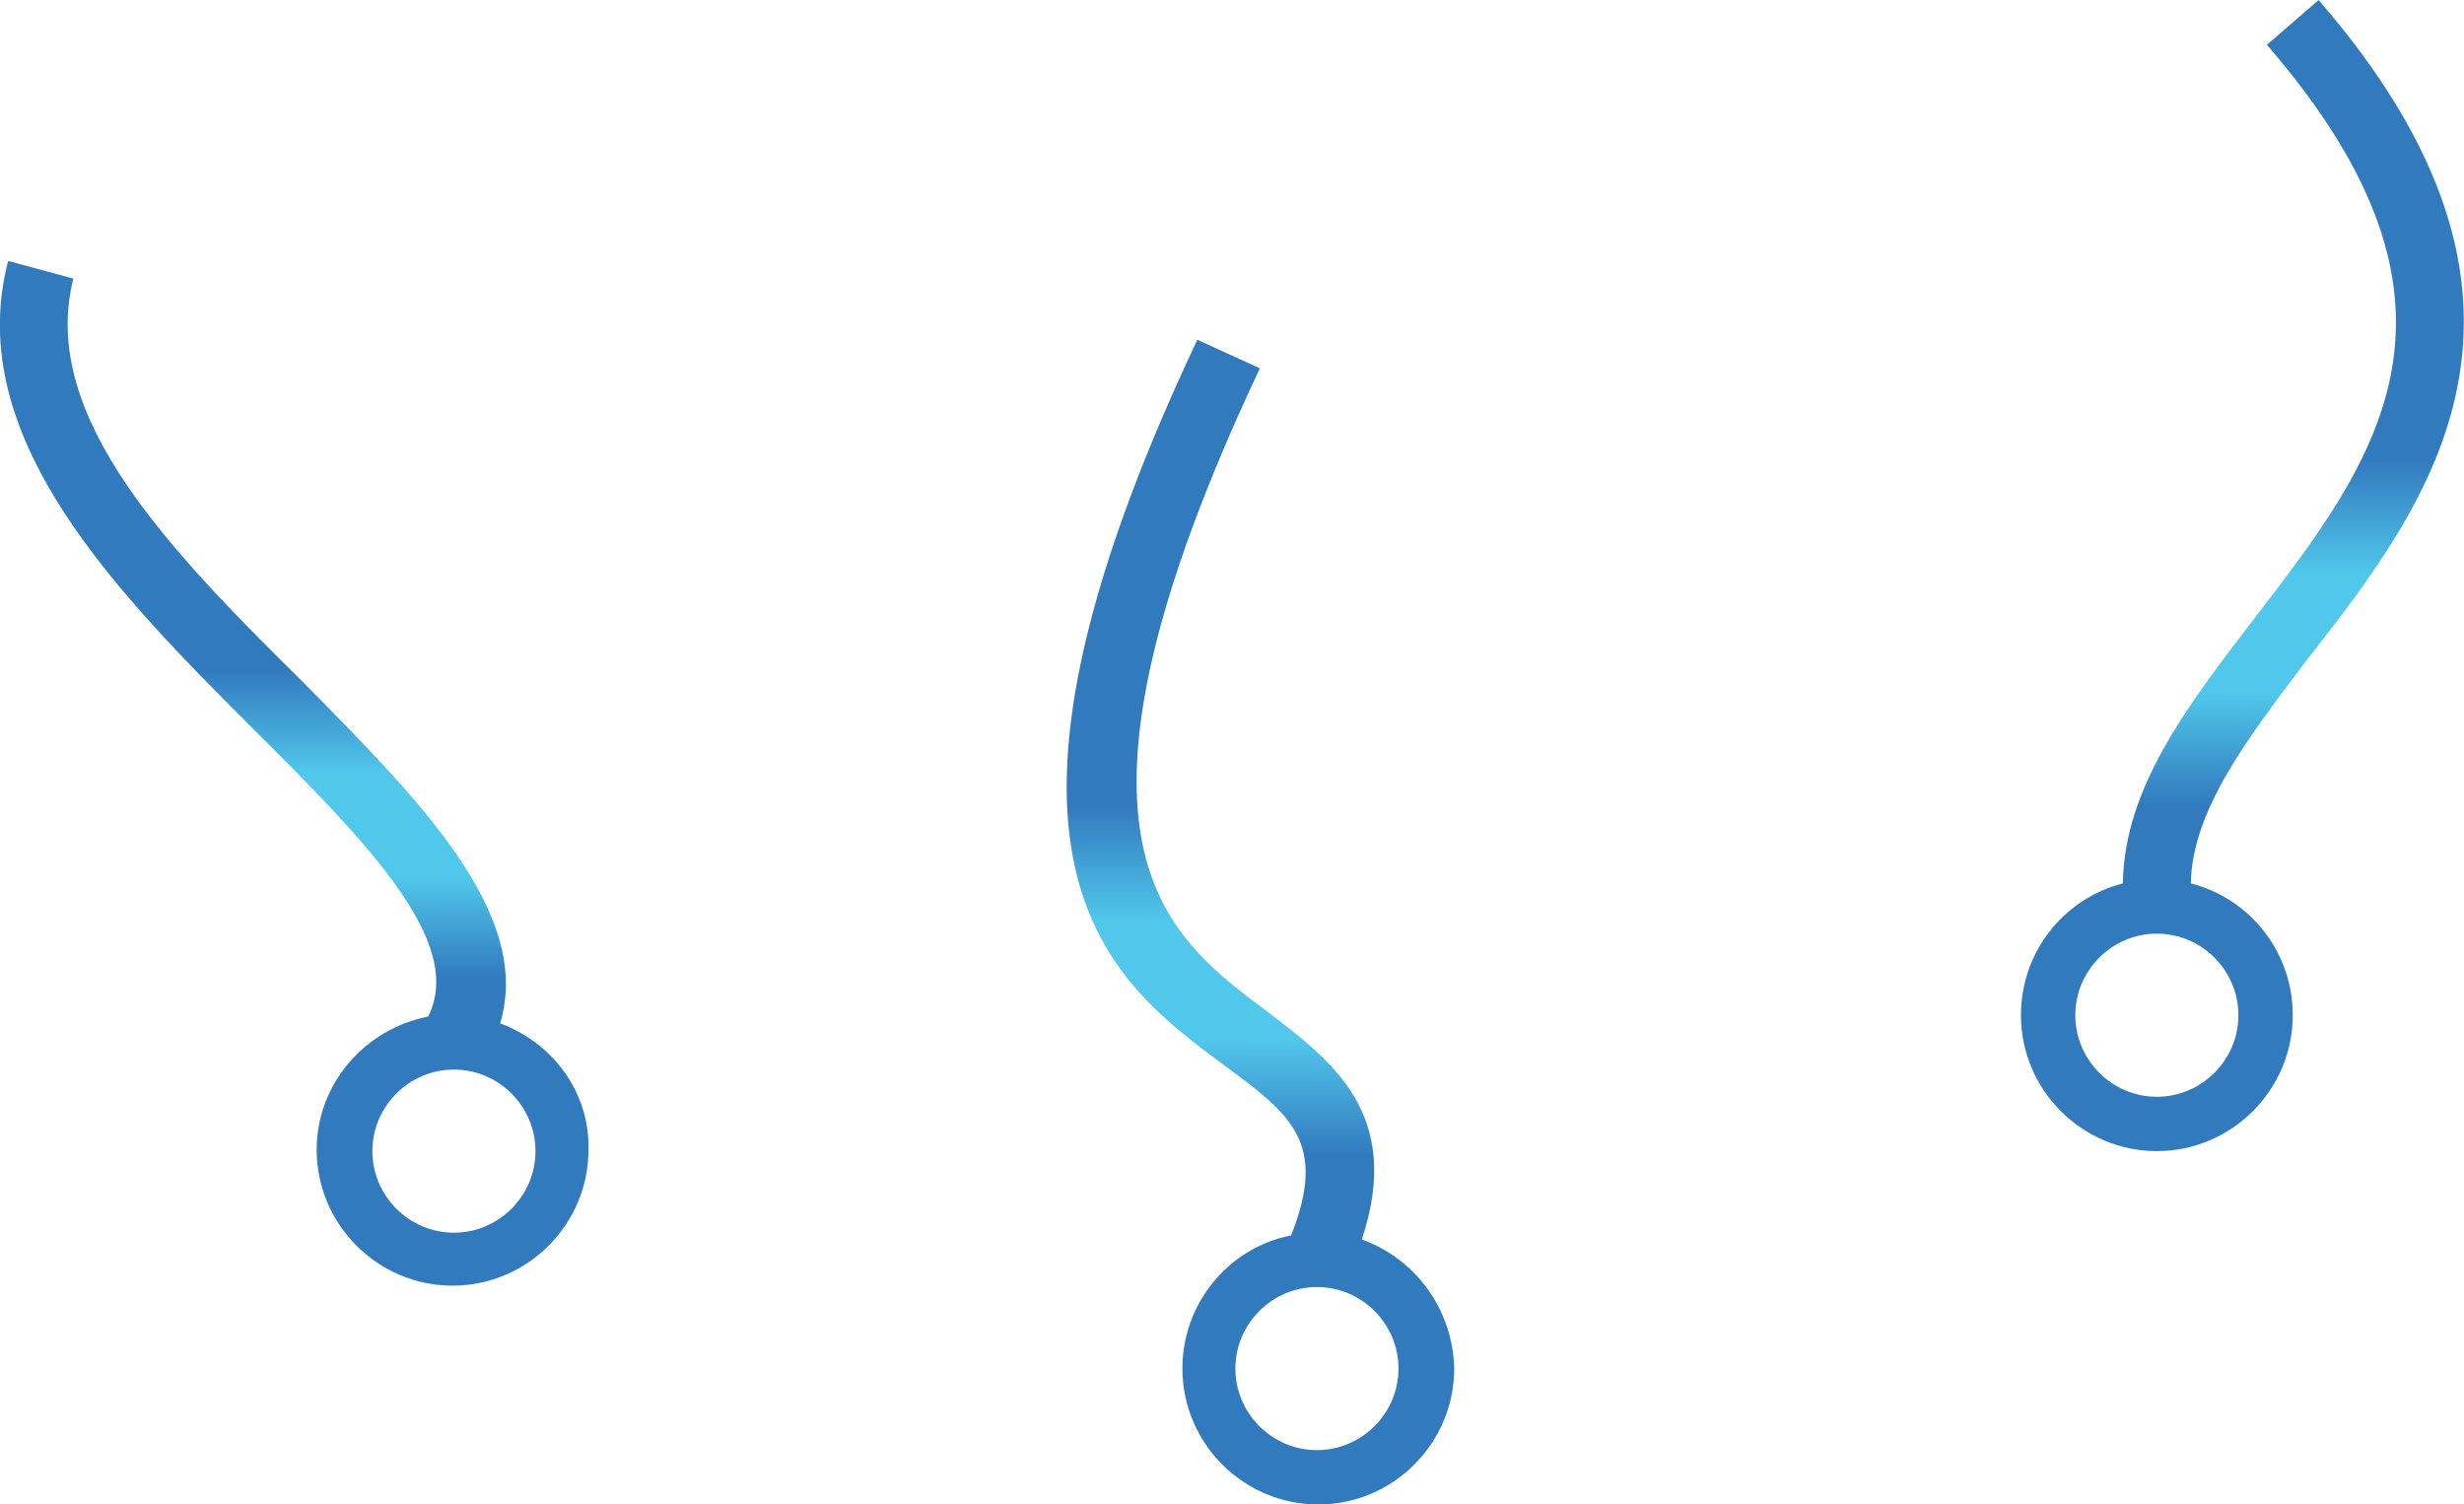 <?xml version="1.0" encoding="utf-8"?>
<!-- Generator: Adobe Illustrator 23.1.1, SVG Export Plug-In . SVG Version: 6.00 Build 0)  -->
<svg version="1.1" id="Layer_1" xmlns="http://www.w3.org/2000/svg" xmlns:xlink="http://www.w3.org/1999/xlink" x="0px" y="0px"
	 viewBox="0 0 181.3 110.7" style="enable-background:new 0 0 181.3 110.7;" xml:space="preserve">
<style type="text/css">
	.st0{fill:url(#SVGID_1_);}
	.st1{fill:url(#SVGID_2_);}
	.st2{fill:url(#SVGID_3_);}
</style>
<g>
	
		<linearGradient id="SVGID_1_" gradientUnits="userSpaceOnUse" x1="21.656" y1="92.8" x2="21.656" y2="17.4" gradientTransform="matrix(1 0 0 -1 0 112)">
		<stop  offset="1.899388e-02" style="stop-color:#327ABE"/>
		<stop  offset="0.4" style="stop-color:#327ABE"/>
		<stop  offset="0.5" style="stop-color:#51C8EB"/>
		<stop  offset="0.6" style="stop-color:#51C8EB"/>
		<stop  offset="0.7" style="stop-color:#327ABE"/>
		<stop  offset="1" style="stop-color:#327ABE"/>
	</linearGradient>
	<path class="st0" d="M36.8,75.3c2.4-8-5.8-16.3-14.4-25c-9.7-9.6-19.6-19.6-17-29.8l-4.8-1.3c-3.4,13,8.1,24.5,18.2,34.6
		c8,8,15.5,15.5,12.7,21c-4.6,0.9-8.2,4.9-8.2,9.8c0,5.5,4.5,10,10,10s10-4.5,10-10C43.4,80.3,40.6,76.7,36.8,75.3z M33.4,90.7
		c-3.3,0-6-2.7-6-6s2.7-6,6-6s6,2.7,6,6S36.7,90.7,33.4,90.7z"/>
	
		<linearGradient id="SVGID_2_" gradientUnits="userSpaceOnUse" x1="92.751" y1="87" x2="92.751" y2="1.3" gradientTransform="matrix(1 0 0 -1 0 112)">
		<stop  offset="1.899388e-02" style="stop-color:#327ABE"/>
		<stop  offset="0.4" style="stop-color:#327ABE"/>
		<stop  offset="0.5" style="stop-color:#51C8EB"/>
		<stop  offset="0.6" style="stop-color:#51C8EB"/>
		<stop  offset="0.7" style="stop-color:#327ABE"/>
		<stop  offset="1" style="stop-color:#327ABE"/>
	</linearGradient>
	<path class="st1" d="M100.2,91.2c3.1-9.3-2.3-13.2-7-16.8c-7.5-5.6-16.9-12.5-0.5-47.3L88.1,25c-18.2,38.5-6.5,47.1,2,53.4
		C95,82,97.7,84.1,95,90.9c-4.6,0.9-8,5-8,9.8c0,5.5,4.5,10,10,10s10-4.5,10-10C106.9,96.3,104.1,92.6,100.2,91.2z M96.9,106.7
		c-3.3,0-6-2.7-6-6s2.7-6,6-6s6,2.7,6,6S100.2,106.7,96.9,106.7z"/>
	
		<linearGradient id="SVGID_3_" gradientUnits="userSpaceOnUse" x1="165.002" y1="112" x2="165.002" y2="27.3" gradientTransform="matrix(1 0 0 -1 0 112)">
		<stop  offset="1.899388e-02" style="stop-color:#327ABE"/>
		<stop  offset="0.4" style="stop-color:#327ABE"/>
		<stop  offset="0.5" style="stop-color:#51C8EB"/>
		<stop  offset="0.6" style="stop-color:#51C8EB"/>
		<stop  offset="0.7" style="stop-color:#327ABE"/>
		<stop  offset="1" style="stop-color:#327ABE"/>
	</linearGradient>
	<path class="st2" d="M170.6,0l-3.8,3.3c16.7,19.3,8.1,30.5-1,42.3c-4.9,6.4-9.5,12.4-9.6,19.4c-4.3,1.1-7.5,5-7.5,9.7
		c0,5.5,4.5,10,10,10s10-4.5,10-10c0-4.7-3.2-8.6-7.5-9.7c0.1-5.4,4.2-10.7,8.5-16.4C178.8,37,190,22.4,170.6,0z M164.7,74.7
		c0,3.3-2.7,6-6,6s-6-2.7-6-6s2.7-6,6-6S164.7,71.4,164.7,74.7z"/>
</g>
</svg>
